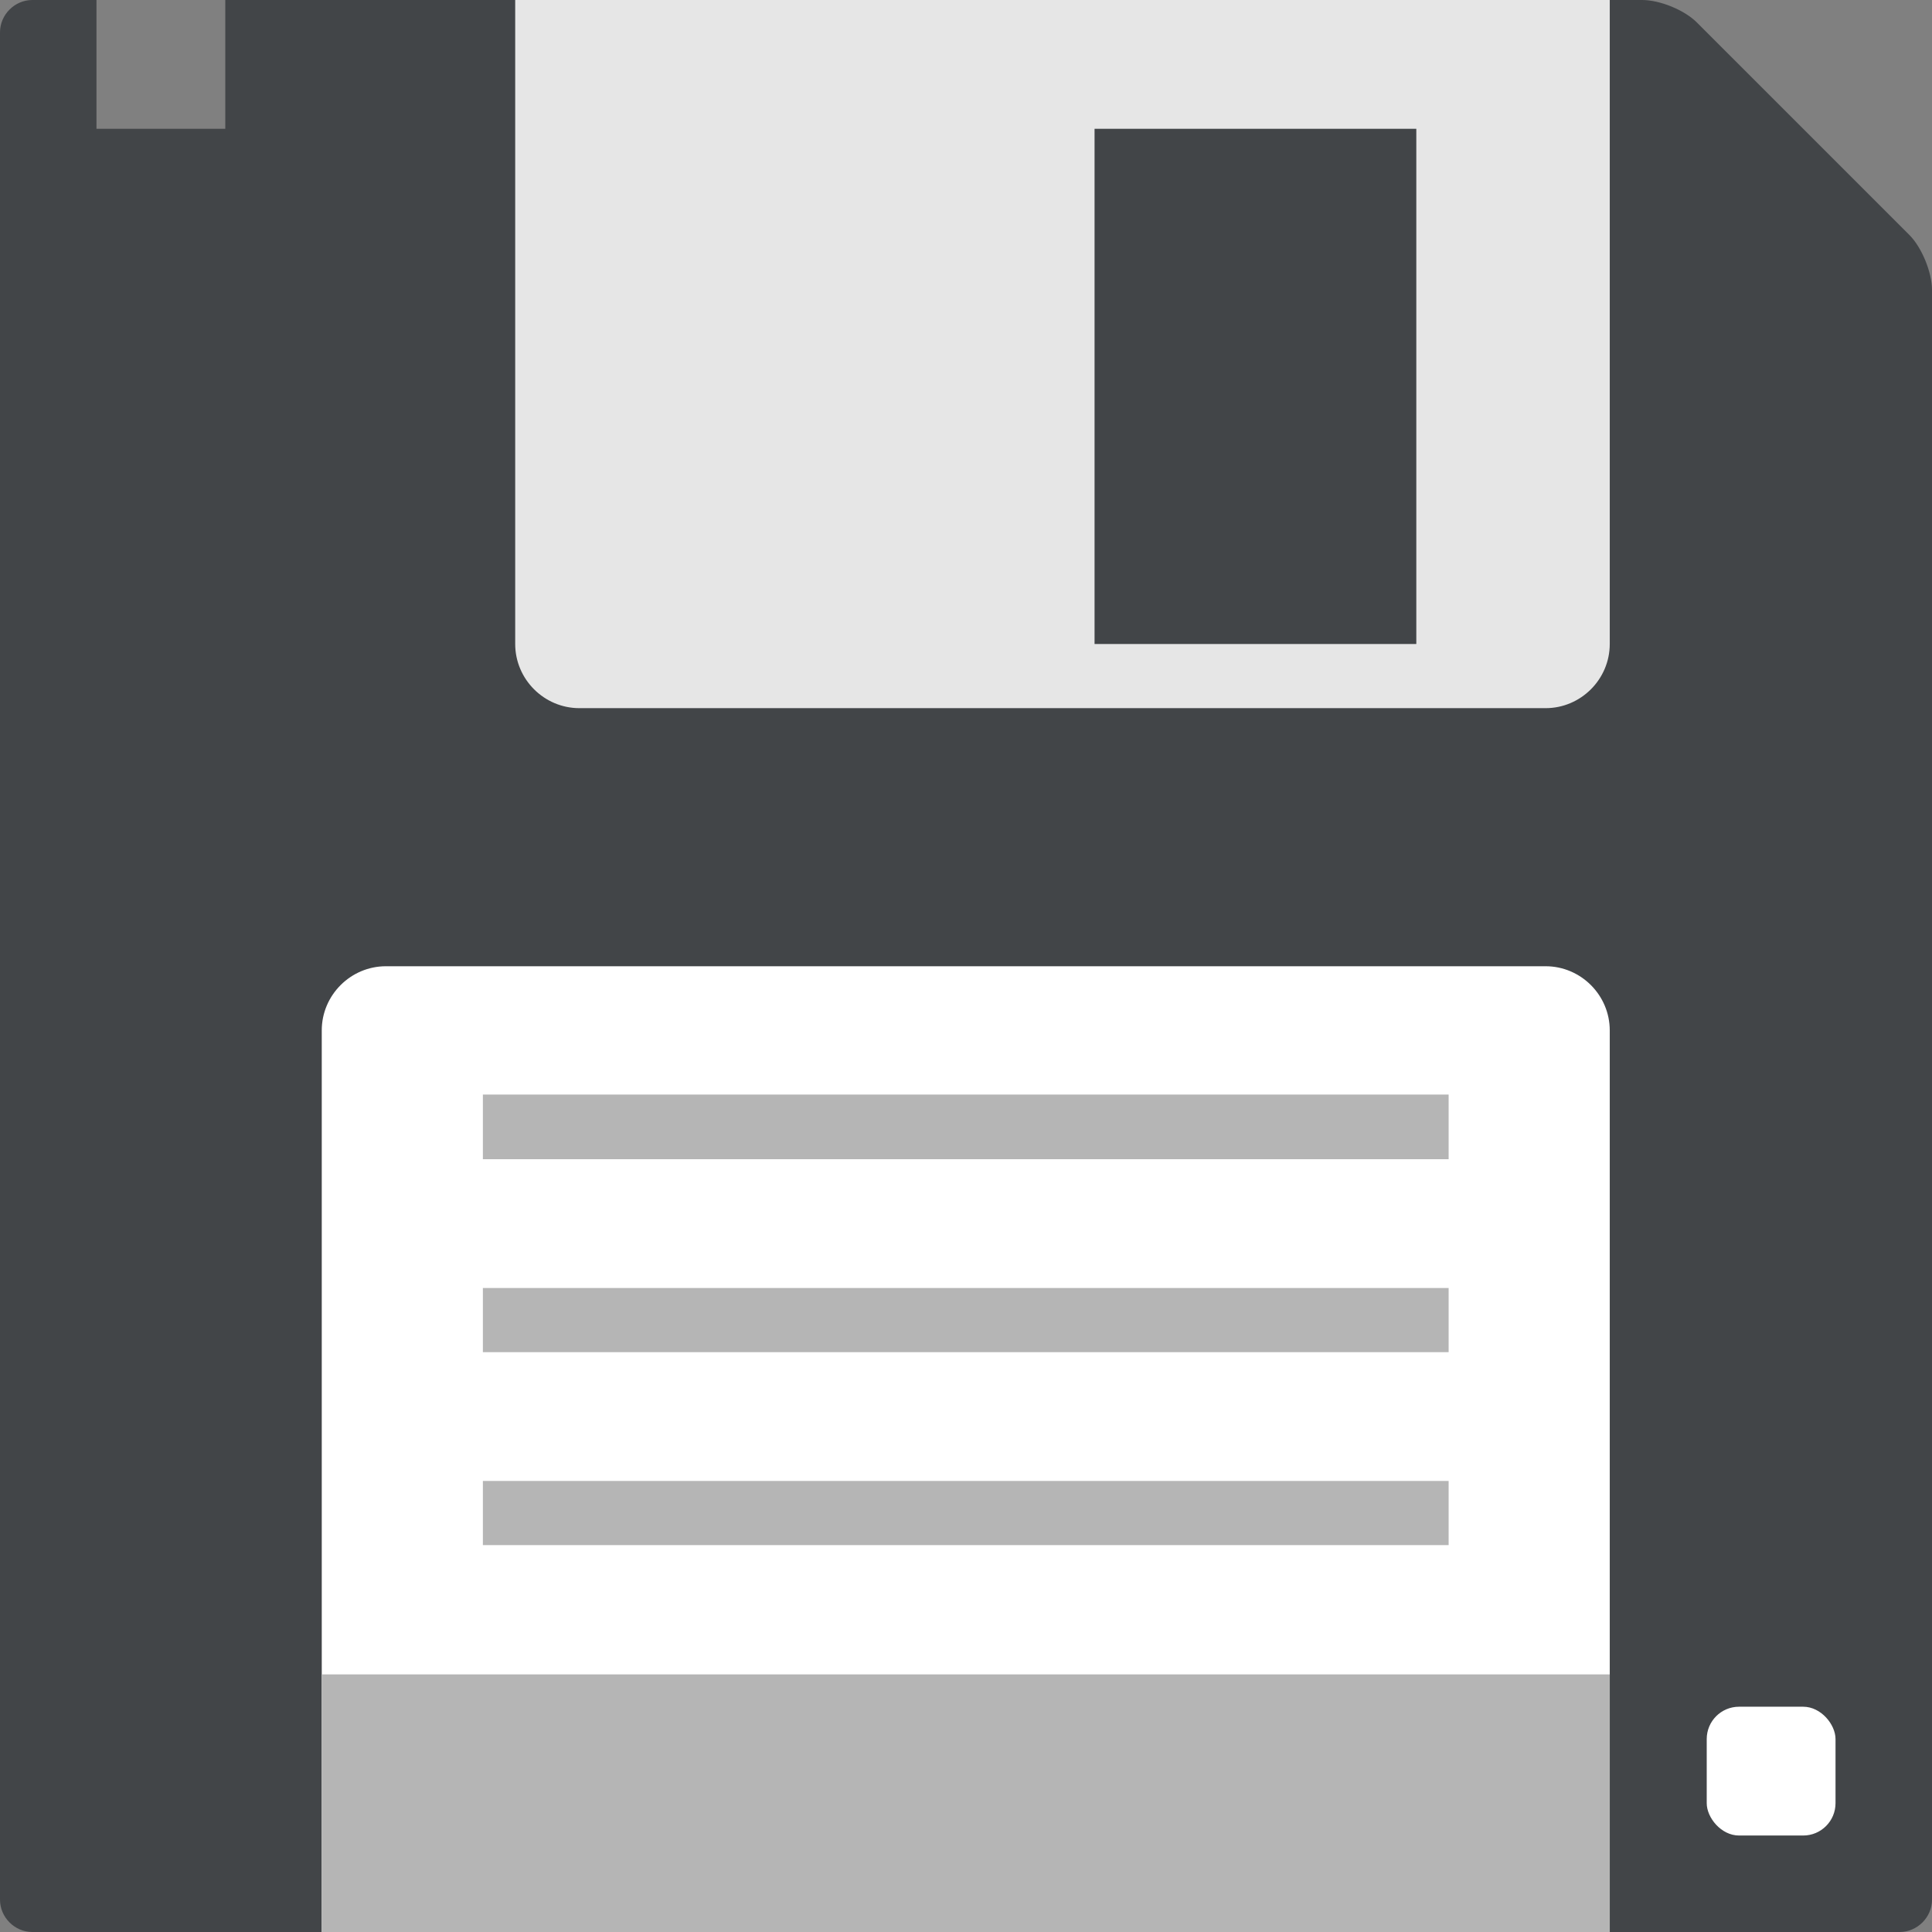 <?xml version="1.0" encoding="UTF-8"?>
<svg id="Calque_2" data-name="Calque 2" xmlns="http://www.w3.org/2000/svg" viewBox="0 0 39.45 39.45">
  <rect x="0" y="0" width="39.45" height="39.45" fill="#808080" stroke="none"/>
  <defs>
    <style>
      .cls-1 {
        fill: #e6e6e6;
      }

      .cls-2 {
        fill: #fff;
      }

      .cls-3 {
        fill: #b5b5b5;
      }

      .cls-4 {
        fill: #424548;
      }
    </style>
  </defs>
  <g id="Calque_1-2" data-name="Calque 1">
    <g>
      <path class="cls-4" d="M38.98,4.79L34.65,.46c-.26-.26-.76-.46-1.12-.46H4.6V2.63H1.97V0H.66C.3,0,0,.3,0,.66V38.79c0,.36,.3,.66,.66,.66H38.79c.36,0,.66-.3,.66-.66V5.92c0-.36-.21-.87-.46-1.12Z"/>
      <path class="cls-2" d="M6.57,39.45V21.04c0-.72,.59-1.31,1.31-1.31H31.56c.72,0,1.31,.59,1.31,1.31v18.41H6.57Z"/>
      <path class="cls-1" d="M10.52,0V13.15c0,.72,.59,1.31,1.31,1.31H31.56c.72,0,1.31-.59,1.31-1.31V0H10.52Z"/>
      <rect class="cls-4" x="22.35" y="2.63" width="6.57" height="10.52"/>
      <rect class="cls-2" x="34.85" y="34.85" width="2.63" height="2.63" rx=".66" ry=".66"/>
      <rect class="cls-3" x="6.57" y="34.19" width="26.3" height="5.26"/>
      <rect class="cls-3" x="9.86" y="22.35" width="19.72" height="1.32"/>
      <rect class="cls-3" x="9.86" y="26.3" width="19.72" height="1.31"/>
      <rect class="cls-3" x="9.86" y="30.24" width="19.72" height="1.31"/>
    </g>
  </g>
</svg>